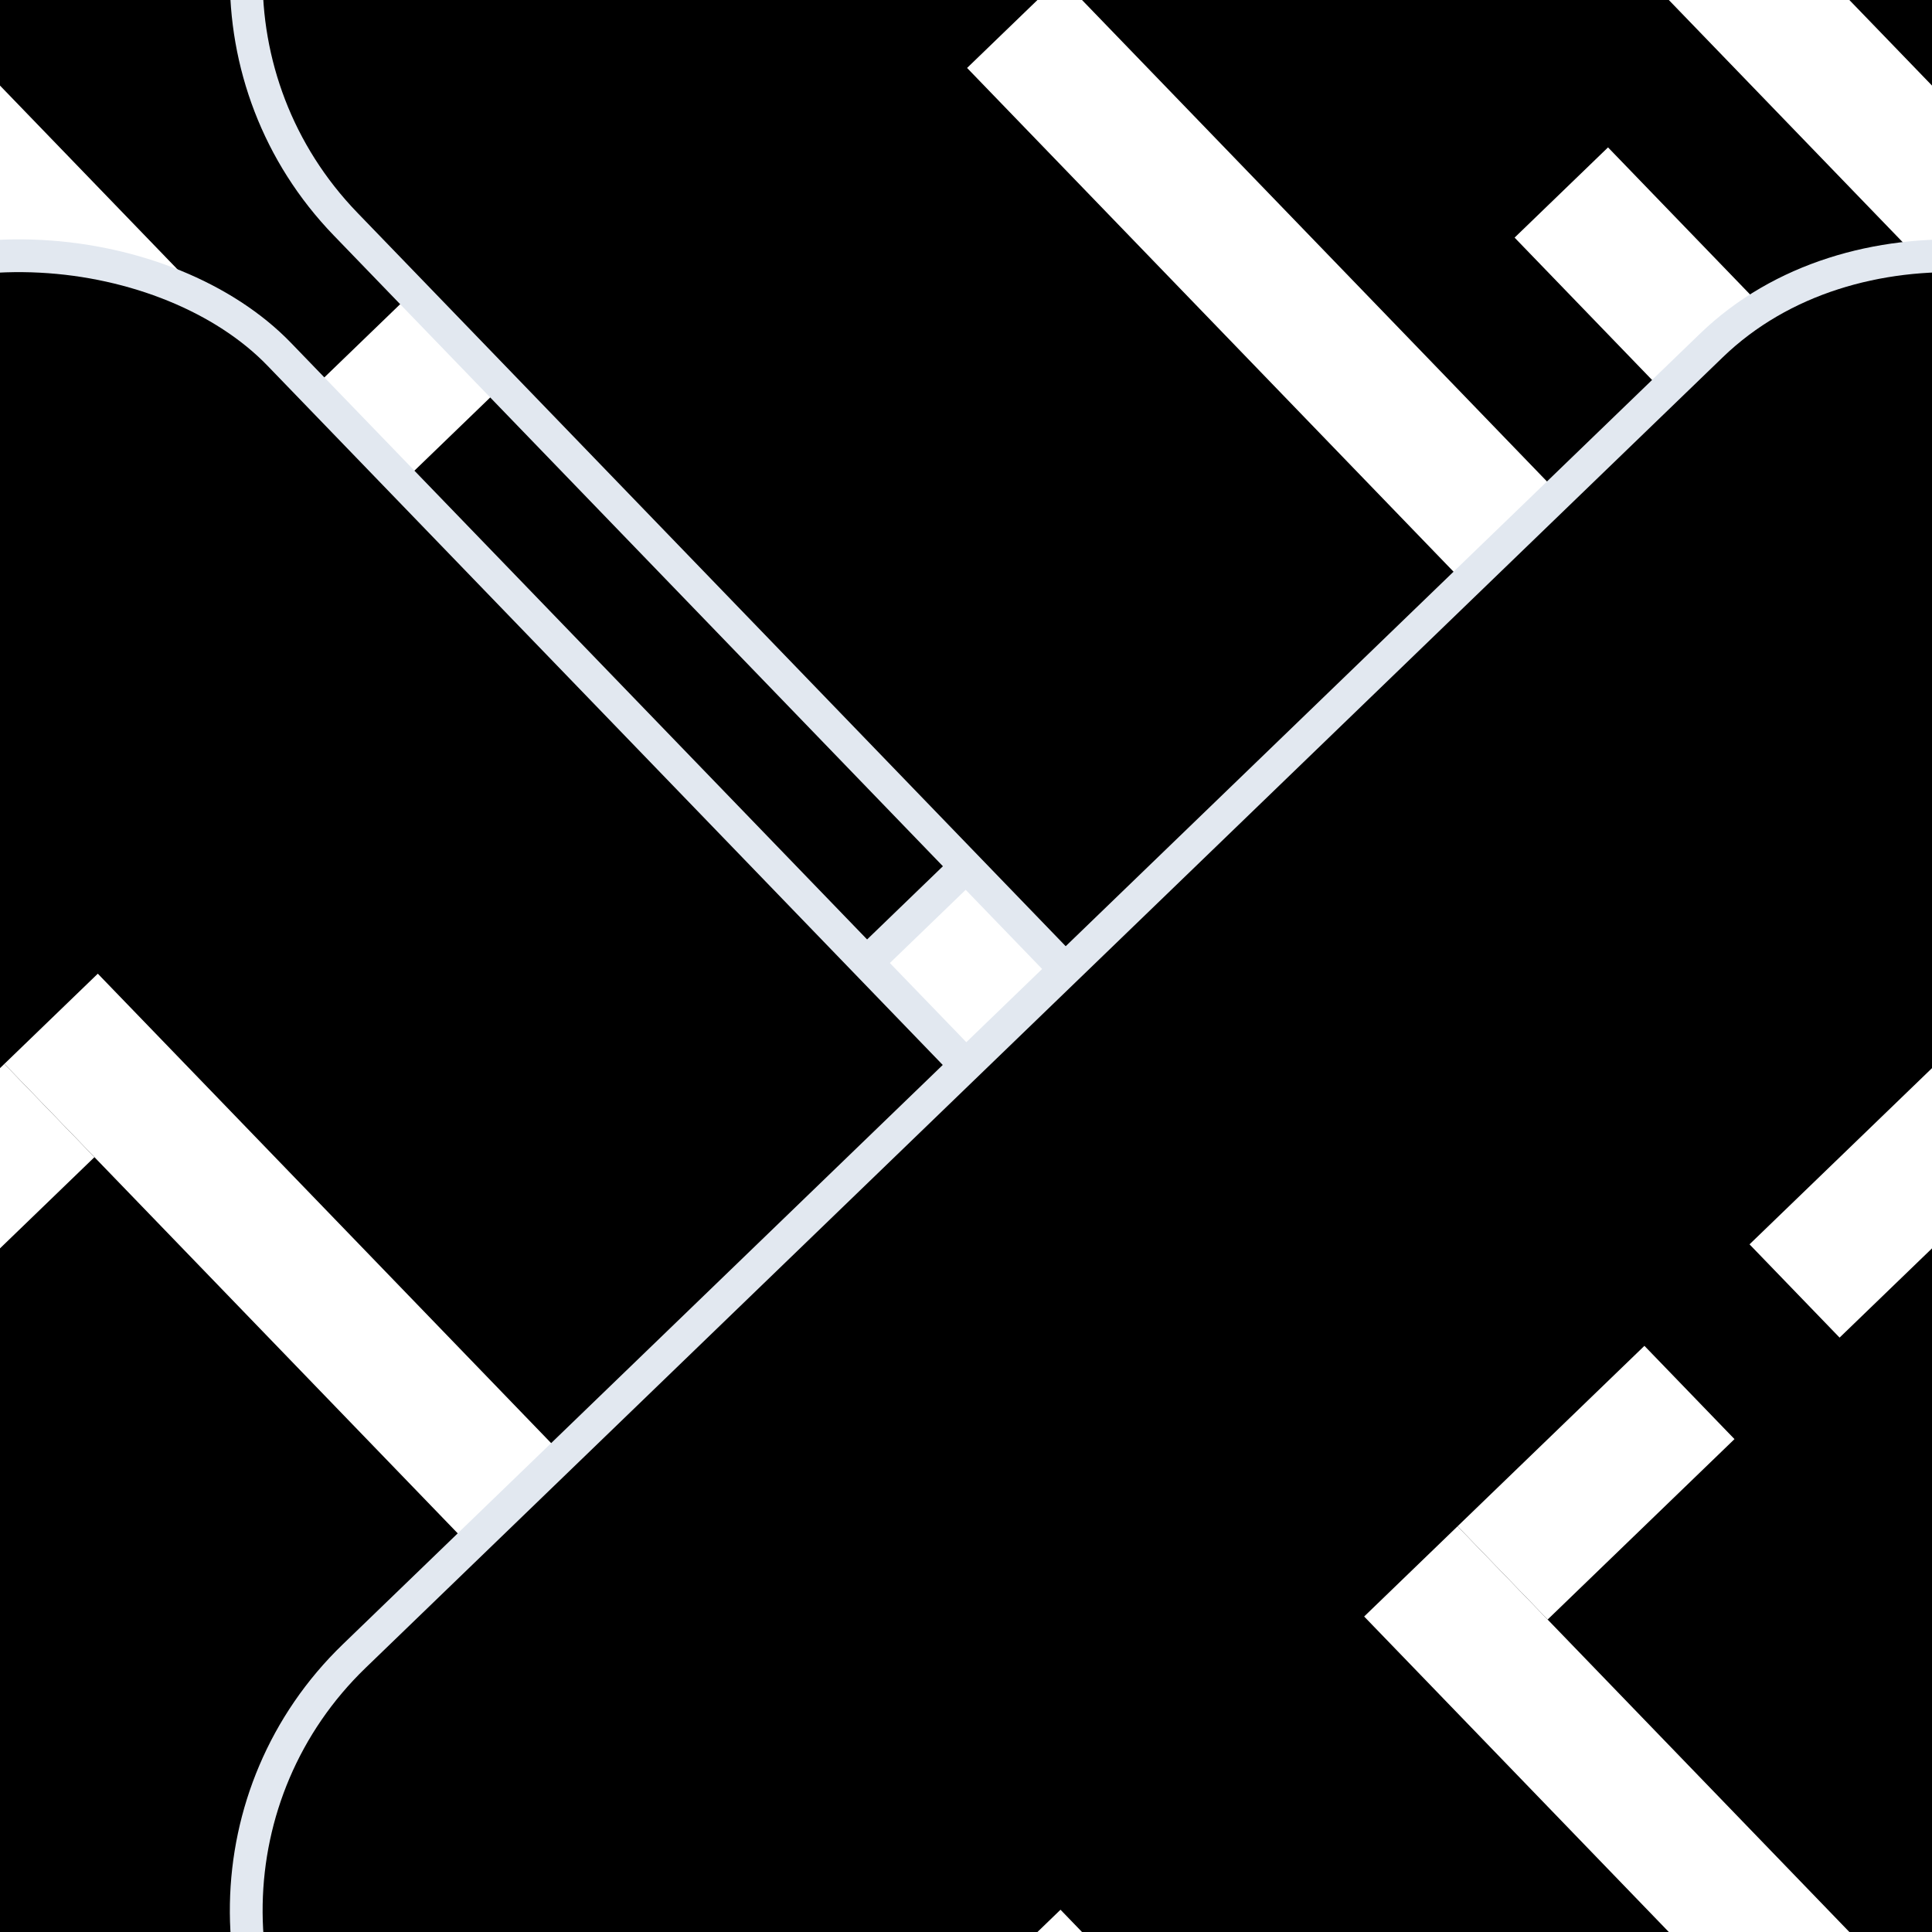 <svg version="1.1"
      xmlns="http://www.w3.org/2000/svg"
      xmlns:xlink="http://www.w3.org/1999/xlink"  id="snapshot-51790" width="250" height="250" viewBox="0 0 250 250"><desc>This image was made on Patterninja.com</desc><defs>
<!-- image 68766 -->
<g id="transformed-68766" data-image="68766" transform="translate(-187.5, -187.5) rotate(316, 187.5, 187.5)"><g><svg version="1.1" width="375px" height="375px" viewBox="0 0 375 375"><g id="original-68766"><svg xmlns="http://www.w3.org/2000/svg" fill="none" viewBox="0 0 619 618" xmlns:xlink="http://www.w3.org/1999/xlink" version="1.1" preserveAspectRatio="xMidYMid meet">
  <rect width="554" height="553" x="32.5" y="32.5" stroke-width="7" rx="75.5" filter="url(#a)" fill="rgba(0, 0, 0, 1)" stroke="rgba(226, 232, 240, 1)"/>
  <path d="M151.161 410.637v32.168h27.741V176.27h-27.741v234.367z" filter="url(#a)" fill="rgba(255, 255, 255, 1)" stroke="none"/>
  <path d="M269.062 410.637v32.168h27.741V176.27h-27.741v234.367z" filter="url(#a)" fill="rgba(255, 255, 255, 1)" stroke="none"/>
  <path d="M438.978 410.637v32.168h27.741V176.27h-27.741v234.367z" filter="url(#a)" fill="rgba(255, 255, 255, 1)" stroke="none"/>
  <path d="M432.282 203.961h6.696v-27.692h-55.483v27.692h48.787z" filter="url(#a)" fill="rgba(255, 255, 255, 1)" stroke="none"/>
  <path d="M432.282 442.805h6.696v-27.692h-55.483v27.692h48.787z" filter="url(#a)" fill="rgba(255, 255, 255, 1)" stroke="none"/>
  <path d="M210.111 332.276v6.684h27.742v-55.384h-27.742v48.7z" filter="url(#a)" fill="rgba(255, 255, 255, 1)" stroke="none"/>
  <path d="M345.59 203.961h6.696v-27.692h-55.483v27.692h48.787z" filter="url(#a)" fill="rgba(255, 255, 255, 1)" stroke="none"/>
  <path d="M345.59 442.805h6.696v-27.692h-55.483v27.692h48.787z" filter="url(#a)" fill="rgba(255, 255, 255, 1)" stroke="none"/>
  <defs>
    <filter id="a" width="619" height="618" x="0" y="0" filterUnits="userSpaceOnUse" color-interpolation-filters="sRGB">
      <feFlood flood-opacity="0" result="BackgroundImageFix"/>
      <feColorMatrix in="SourceAlpha" values="0 0 0 0 0 0 0 0 0 0 0 0 0 0 0 0 0 0 127 0" result="hardAlpha"/>
      <feOffset/>
      <feGaussianBlur stdDeviation="14.5"/>
      <feComposite in2="hardAlpha" operator="out"/>
      <feColorMatrix values="0 0 0 0 0 0 0 0 0 0 0 0 0 0 0 0 0 0 0.25 0"/>
      <feBlend in2="BackgroundImageFix" result="effect1_dropShadow_413_2"/>
      <feBlend in="SourceGraphic" in2="effect1_dropShadow_413_2" result="shape"/>
    </filter>
  </defs>
</svg>
</g></svg></g></g>
<!-- /image 68766 -->
</defs><rect x="0" y="0" width="250" height="250" fill="rgba(0, 0, 0, 0)"></rect><use xlink:href="#transformed-68766" transform="translate(-250, -250)"></use><use xlink:href="#transformed-68766" transform="translate(0, -250)"></use><use xlink:href="#transformed-68766" transform="translate(250, -250)"></use><use xlink:href="#transformed-68766" transform="translate(-250, 0)"></use><use xlink:href="#transformed-68766" transform="translate(0, 0)"></use><use xlink:href="#transformed-68766" transform="translate(250, 0)"></use><use xlink:href="#transformed-68766" transform="translate(-250, 250)"></use><use xlink:href="#transformed-68766" transform="translate(0, 250)"></use><use xlink:href="#transformed-68766" transform="translate(250, 250)"></use></svg>